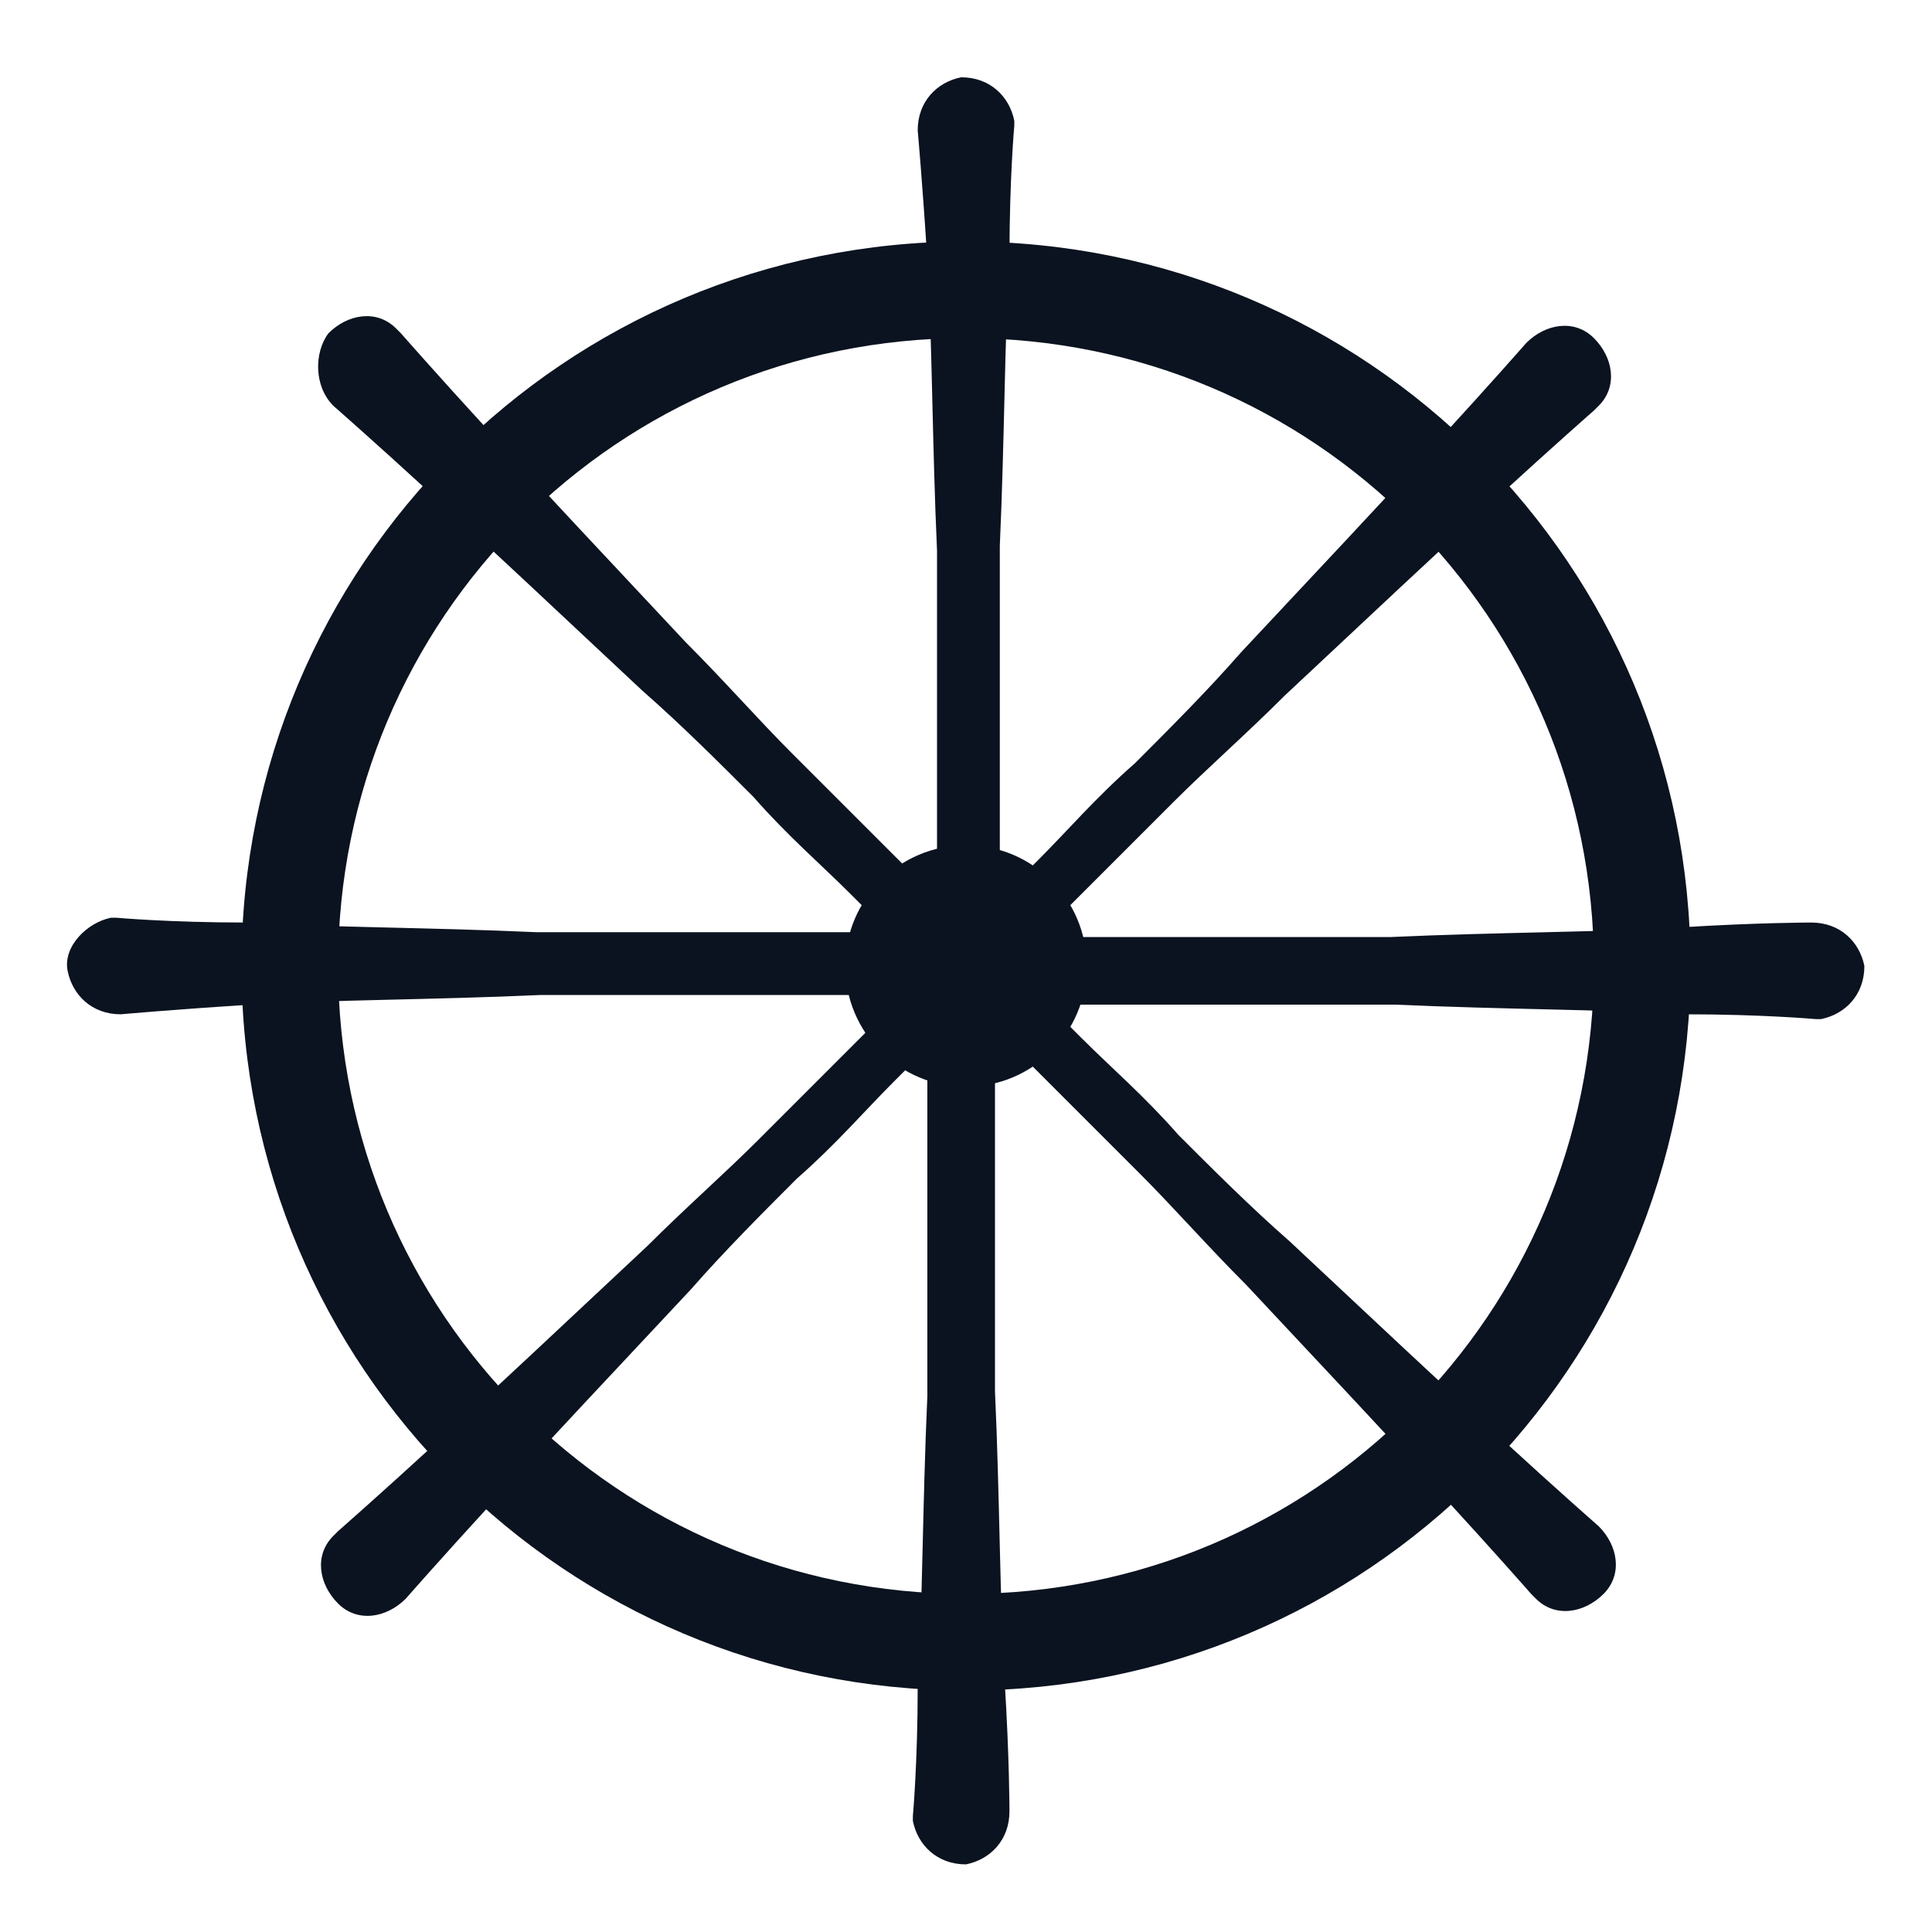 <?xml version="1.0" encoding="utf-8"?>
<!-- Generator: Adobe Illustrator 19.0.0, SVG Export Plug-In . SVG Version: 6.00 Build 0)  -->
<svg version="1.2" baseProfile="tiny" id="Layer_1" xmlns="http://www.w3.org/2000/svg" xmlns:xlink="http://www.w3.org/1999/xlink"
	 x="0px" y="0px" width="40px" height="40px" viewBox="0 0 40 40" xml:space="preserve">
<path id="XMLID_8_" fill="#0B1320" d="M20,35c-8.3,0-15-6.7-15-15c0-8.3,6.7-15,15-15c8.3,0,15,6.7,15,15C35,28.3,28.3,35,20,35z
	 M20,7C12.8,7,7,12.8,7,20c0,7.2,5.8,13,13,13c7.2,0,13-5.8,13-13C33,12.8,27.2,7,20,7z"/>
<path id="XMLID_5_" fill="#0B1320" d="M21,20c0,0-0.3,0.3-0.4,0.8c-0.1,0.2,0,0.5,0,0.9c0,0.3,0,0.7,0,1.1c0,0.8,0,1.8,0,2.8
	c0,1,0,2.1,0,3.2c0.1,2.2,0.1,4.4,0.2,6c0.1,1.6,0.1,2.7,0.1,2.7c0,0.6-0.4,1-0.9,1.1c-0.6,0-1-0.4-1.1-0.9c0,0,0-0.1,0-0.1
	c0,0,0.1-1.1,0.1-2.7c0.1-1.6,0.1-3.8,0.2-6c0-1.1,0-2.2,0-3.2c0-1,0-2,0-2.8c0-0.4,0-0.8,0-1.1c0-0.3,0-0.6,0-0.9
	C19.3,20.3,19,20,19,20c-0.5-0.6-0.5-1.4,0-2c0.6-0.5,1.4-0.5,2,0C21.5,18.6,21.5,19.5,21,20z"/>
<path id="XMLID_14_" fill="#0B1320" d="M19.3,20.7c0,0,0-0.4-0.3-0.8c-0.1-0.2-0.3-0.4-0.6-0.6c-0.2-0.2-0.5-0.5-0.8-0.8
	c-0.6-0.6-1.3-1.2-2-2c-0.7-0.7-1.5-1.5-2.3-2.2c-1.6-1.5-3.2-3-4.4-4.1c-1.2-1.1-2-1.8-2-1.8C6.5,8,6.5,7.3,6.8,6.9
	c0.4-0.4,1-0.5,1.4-0.1c0,0,0.1,0.1,0.1,0.1c0,0,0.7,0.8,1.8,2c1.1,1.2,2.6,2.8,4.1,4.4c0.8,0.8,1.5,1.6,2.2,2.3
	c0.7,0.7,1.4,1.4,2,2c0.3,0.3,0.6,0.6,0.8,0.8c0.2,0.2,0.4,0.5,0.6,0.6c0.4,0.3,0.8,0.3,0.8,0.3c0.8,0,1.4,0.6,1.4,1.4
	c0,0.8-0.6,1.4-1.4,1.4C19.9,22.1,19.3,21.5,19.3,20.7z"/>
<path id="XMLID_3_" fill="#0B1320" d="M20,21c0,0-0.3-0.3-0.8-0.4c-0.2-0.1-0.5,0-0.9,0c-0.3,0-0.7,0-1.1,0c-0.8,0-1.8,0-2.8,0
	c-1,0-2.1,0-3.2,0c-2.2,0.1-4.4,0.1-6,0.2C3.6,20.9,2.5,21,2.5,21c-0.6,0-1-0.4-1.1-0.9s0.4-1,0.9-1.1c0,0,0.1,0,0.1,0
	c0,0,1.1,0.1,2.7,0.1c1.6,0.1,3.8,0.1,6,0.2c1.1,0,2.2,0,3.2,0c1,0,2,0,2.8,0c0.4,0,0.8,0,1.1,0c0.3,0,0.6,0,0.9,0
	C19.7,19.3,20,19,20,19c0.6-0.5,1.4-0.5,2,0c0.5,0.6,0.5,1.4,0,2C21.4,21.5,20.5,21.5,20,21z"/>
<path id="XMLID_4_" fill="#0B1320" d="M20.7,20.7c0,0-0.4,0-0.8,0.3c-0.2,0.1-0.4,0.3-0.6,0.6c-0.2,0.2-0.5,0.5-0.8,0.8
	c-0.6,0.6-1.2,1.3-2,2c-0.7,0.7-1.5,1.5-2.2,2.3c-1.5,1.6-3,3.2-4.1,4.4c-1.1,1.2-1.8,2-1.8,2c-0.4,0.4-1,0.5-1.4,0.1
	c-0.4-0.4-0.5-1-0.1-1.4c0,0,0.1-0.1,0.1-0.1c0,0,0.8-0.7,2-1.8c1.2-1.1,2.8-2.6,4.4-4.1c0.8-0.8,1.6-1.5,2.3-2.2
	c0.7-0.7,1.4-1.4,2-2c0.3-0.3,0.6-0.6,0.8-0.8c0.2-0.2,0.5-0.4,0.6-0.6c0.3-0.4,0.3-0.8,0.3-0.8c0-0.8,0.6-1.4,1.4-1.4
	c0.8,0,1.4,0.6,1.4,1.4C22.1,20.1,21.5,20.7,20.7,20.7z"/>
<path id="XMLID_6_" fill="#0B1320" d="M20.7,19.3c0,0,0,0.4,0.3,0.8c0.1,0.2,0.3,0.4,0.6,0.6c0.2,0.2,0.5,0.5,0.8,0.8
	c0.6,0.6,1.3,1.2,2,2c0.7,0.7,1.5,1.5,2.3,2.2c1.6,1.5,3.2,3,4.4,4.1c1.2,1.1,2,1.8,2,1.8c0.4,0.4,0.5,1,0.1,1.4s-1,0.5-1.4,0.1
	c0,0-0.1-0.1-0.1-0.1c0,0-0.7-0.8-1.8-2c-1.1-1.2-2.6-2.8-4.1-4.4c-0.8-0.8-1.5-1.6-2.2-2.3c-0.7-0.7-1.4-1.4-2-2
	c-0.3-0.3-0.6-0.6-0.8-0.8c-0.2-0.2-0.4-0.5-0.6-0.6c-0.4-0.3-0.8-0.3-0.8-0.3c-0.8,0-1.4-0.6-1.4-1.4c0-0.8,0.6-1.4,1.4-1.4
	C20.1,17.9,20.7,18.5,20.7,19.3z"/>
<path id="XMLID_10_" fill="#0B1320" d="M20,19c0,0,0.3,0.3,0.8,0.4c0.2,0.1,0.5,0,0.9,0c0.3,0,0.7,0,1.1,0c0.8,0,1.8,0,2.8,0
	c1,0,2.1,0,3.2,0c2.2-0.1,4.4-0.1,6-0.2c1.6-0.1,2.7-0.1,2.7-0.1c0.6,0,1,0.4,1.1,0.9c0,0.6-0.4,1-0.9,1.1c0,0-0.1,0-0.1,0
	c0,0-1.1-0.1-2.7-0.1c-1.6-0.1-3.8-0.1-6-0.2c-1.1,0-2.2,0-3.2,0c-1,0-2,0-2.8,0c-0.4,0-0.8,0-1.1,0c-0.3,0-0.6,0-0.9,0
	C20.3,20.7,20,21,20,21c-0.6,0.5-1.4,0.5-2,0c-0.5-0.6-0.5-1.4,0-2C18.6,18.5,19.5,18.5,20,19z"/>
<path id="XMLID_11_" fill="#0B1320" d="M19.3,19.5c0,0,0.4,0,0.8-0.3c0.2-0.1,0.4-0.3,0.6-0.6c0.2-0.2,0.5-0.5,0.8-0.8
	c0.6-0.6,1.2-1.3,2-2c0.7-0.7,1.5-1.5,2.2-2.3c1.5-1.6,3-3.2,4.1-4.4c1.1-1.2,1.8-2,1.8-2c0.4-0.4,1-0.5,1.4-0.1s0.5,1,0.1,1.4
	c0,0-0.1,0.1-0.1,0.1c0,0-0.8,0.7-2,1.8c-1.2,1.1-2.8,2.6-4.4,4.1c-0.8,0.8-1.6,1.5-2.3,2.2c-0.7,0.7-1.4,1.4-2,2
	c-0.3,0.3-0.6,0.6-0.8,0.8c-0.2,0.2-0.5,0.4-0.6,0.6c-0.3,0.4-0.3,0.8-0.3,0.8c0,0.8-0.6,1.4-1.4,1.4c-0.8,0-1.4-0.6-1.4-1.4
	C17.9,20.1,18.5,19.5,19.3,19.5z"/>
<path id="XMLID_12_" fill="#0B1320" d="M19,20.2c0,0,0.3-0.3,0.4-0.8c0.1-0.2,0-0.5,0-0.9c0-0.3,0-0.7,0-1.1c0-0.8,0-1.8,0-2.8
	c0-1,0-2.1,0-3.2c-0.1-2.2-0.1-4.4-0.2-6C19.1,3.8,19,2.7,19,2.7c0-0.6,0.4-1,0.9-1.1c0.6,0,1,0.4,1.1,0.9c0,0,0,0.1,0,0.1
	c0,0-0.1,1.1-0.1,2.7c-0.1,1.6-0.1,3.8-0.2,6c0,1.1,0,2.2,0,3.2c0,1,0,2,0,2.8c0,0.4,0,0.8,0,1.1c0,0.3,0,0.6,0,0.9
	c0.1,0.5,0.4,0.8,0.4,0.8c0.5,0.6,0.5,1.4,0,2c-0.6,0.5-1.4,0.5-2,0C18.5,21.6,18.5,20.7,19,20.2z"/>
<circle id="XMLID_1_" fill="#0B1320" cx="20" cy="20" r="2.5"/>
</svg>
